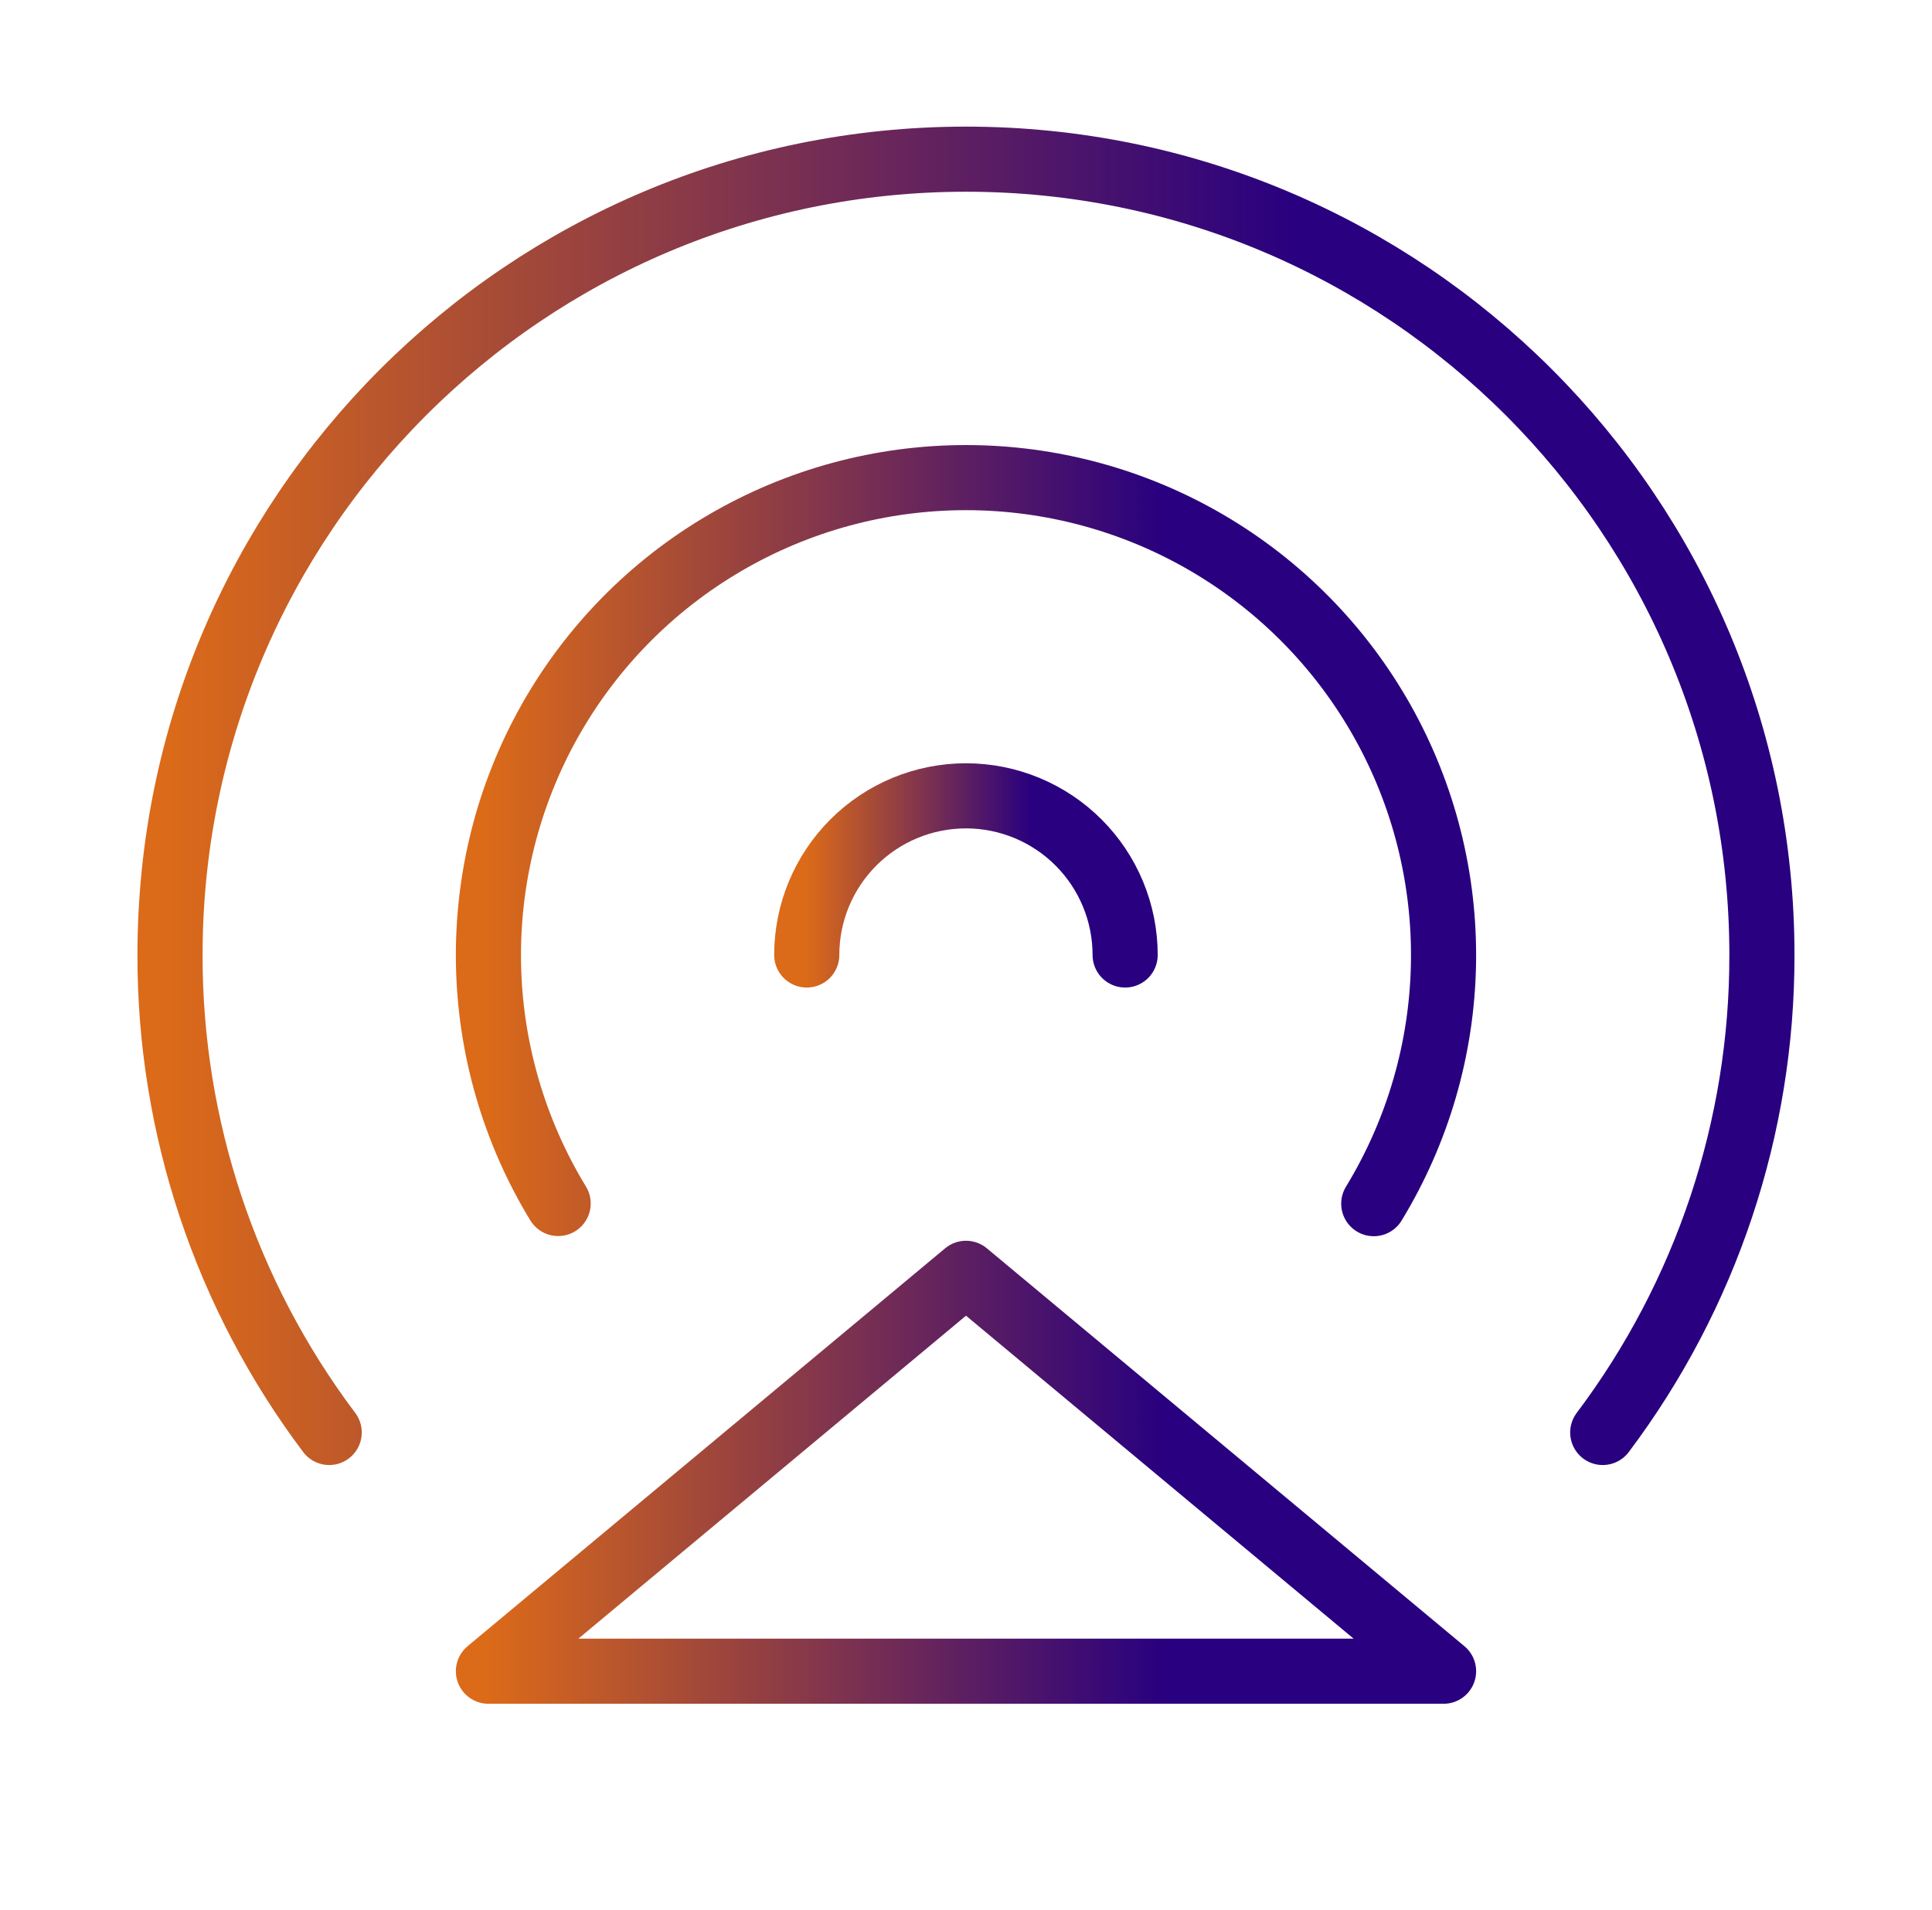 <svg width="89" height="88" viewBox="0 0 89 88" fill="none" xmlns="http://www.w3.org/2000/svg">
<path d="M44.5 58.668L66.5 77.001H22.5L44.5 58.668Z" stroke="url(#paint0_linear_15466_204)" stroke-width="3" stroke-linecap="round" stroke-linejoin="round"/>
<path d="M15.165 66.001C10.395 59.659 7.82 51.936 7.832 44.001C7.832 23.75 24.248 7.334 44.499 7.334C64.75 7.334 81.165 23.75 81.165 44.001C81.177 51.936 78.603 59.659 73.832 66.001" stroke="url(#paint1_linear_15466_204)" stroke-width="3" stroke-linecap="round" stroke-linejoin="round"/>
<path d="M63.284 55.459C65.317 52.123 66.426 48.307 66.496 44.402C66.567 40.496 65.596 36.642 63.684 33.236C61.772 29.83 58.987 26.995 55.617 25.021C52.246 23.047 48.41 22.007 44.504 22.006C40.598 22.005 36.762 23.044 33.391 25.017C30.019 26.989 27.234 29.824 25.32 33.229C23.407 36.634 22.435 40.488 22.503 44.393C22.572 48.299 23.68 52.115 25.712 55.451" stroke="url(#paint2_linear_15466_204)" stroke-width="3" stroke-linecap="round" stroke-linejoin="round"/>
<path d="M51.831 44.001C51.831 42.056 51.058 40.191 49.683 38.816C48.308 37.441 46.442 36.668 44.497 36.668C42.553 36.668 40.687 37.441 39.312 38.816C37.937 40.191 37.164 42.056 37.164 44.001" stroke="url(#paint3_linear_15466_204)" stroke-width="3" stroke-linecap="round" stroke-linejoin="round"/>
<defs>
<linearGradient id="paint0_linear_15466_204" x1="22.5" y1="67.835" x2="66.5" y2="67.835" gradientUnits="userSpaceOnUse">
<stop stop-color="#DB6A19"/>
<stop offset="0.705" stop-color="#29007F"/>
</linearGradient>
<linearGradient id="paint1_linear_15466_204" x1="7.832" y1="36.667" x2="81.165" y2="36.667" gradientUnits="userSpaceOnUse">
<stop stop-color="#DB6A19"/>
<stop offset="0.705" stop-color="#29007F"/>
</linearGradient>
<linearGradient id="paint2_linear_15466_204" x1="22.5" y1="38.732" x2="66.5" y2="38.732" gradientUnits="userSpaceOnUse">
<stop stop-color="#DB6A19"/>
<stop offset="0.705" stop-color="#29007F"/>
</linearGradient>
<linearGradient id="paint3_linear_15466_204" x1="37.164" y1="40.335" x2="51.831" y2="40.335" gradientUnits="userSpaceOnUse">
<stop stop-color="#DB6A19"/>
<stop offset="0.705" stop-color="#29007F"/>
</linearGradient>
</defs>
</svg>
